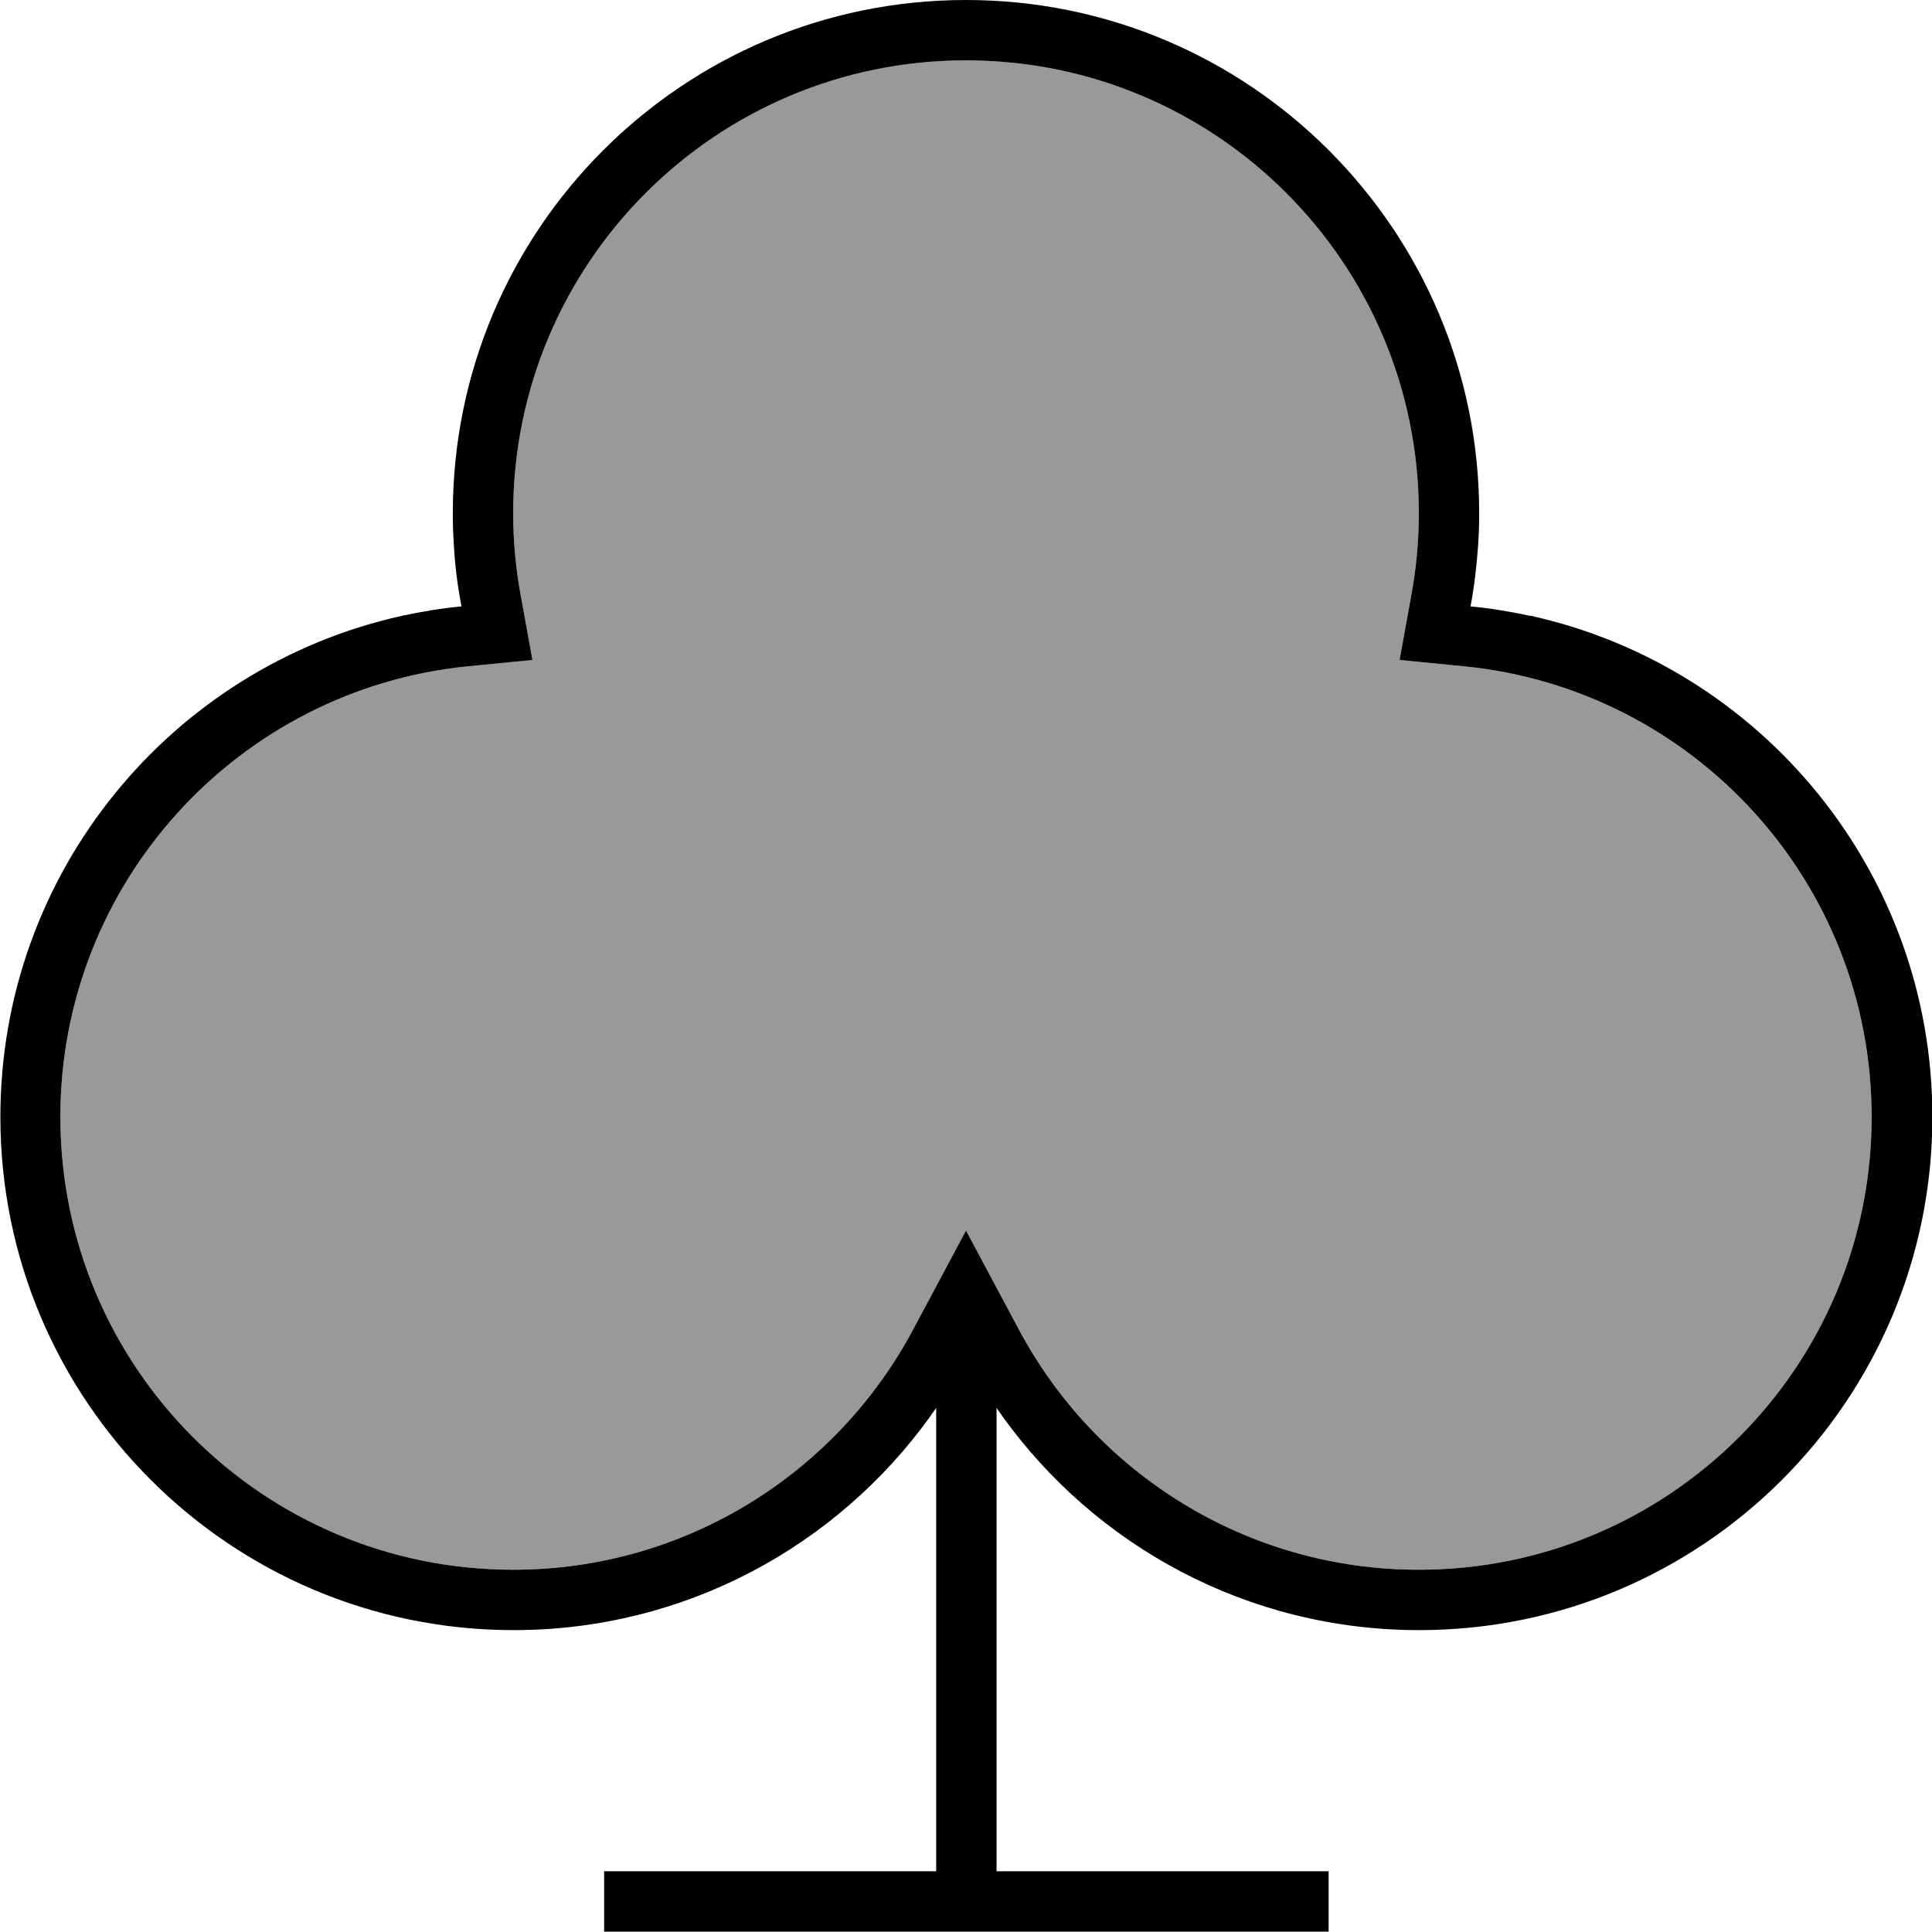 <svg xmlns="http://www.w3.org/2000/svg" viewBox="0 0 512 512"><!--! Font Awesome Pro 7.0.0 by @fontawesome - https://fontawesome.com License - https://fontawesome.com/license (Commercial License) Copyright 2025 Fonticons, Inc. --><path style="fill:currentColor;opacity:.4" d="M16 296c0 66.3 53.7 120 120 120 45.8 0 85.7-25.7 105.9-63.5l14.1-26.4 14.1 26.4c20.2 37.8 60.1 63.5 105.9 63.5 66.3 0 120-53.7 120-120 0-62.2-47.3-113.3-107.8-119.4l-17.3-1.7 3.1-17.1c1.3-7.1 2-14.3 2-21.8 0-66.3-53.7-120-120-120S136 69.7 136 136c0 7.5 .7 14.7 2 21.8l3.1 17.1-17.3 1.7C63.3 182.7 16 233.8 16 296z"/><path style="fill:currentColor;opacity:1" d="M374 157.8l-3.1 17.1 17.3 1.7c60.6 6.1 107.8 57.2 107.8 119.4 0 66.3-53.7 120-120 120-45.8 0-85.7-25.7-105.9-63.5l-14.1-26.4-14.1 26.4c-20.2 37.8-60.1 63.5-105.9 63.5-66.3 0-120-53.7-120-120 0-62.2 47.3-113.3 107.8-119.4l17.3-1.7-3.1-17.1c-1.3-7.1-2-14.3-2-21.8 0-66.3 53.7-120 120-120S376 69.7 376 136c0 7.5-.7 14.7-2 21.8zm31.5 5.4c-5.2-1.1-10.4-2-15.8-2.5 1-5.2 1.6-10.5 2-15.9 .2-2.9 .3-5.8 .3-8.8 0-75.1-60.9-136-136-136S120 60.9 120 136c0 3 .1 5.9 .3 8.8 .3 5.4 1 10.7 2 15.9-5.4 .5-10.6 1.4-15.8 2.5-60.9 13.5-106.4 67.8-106.4 132.8 0 75.1 60.9 136 136 136 45.5 0 85.7-22.3 110.4-56.6 .5-.8 1.1-1.5 1.6-2.3l0 122.8-88 0 0 16 192 0 0-16-88 0 0-122.8c.5 .8 1.1 1.5 1.6 2.3 24.7 34.3 64.9 56.6 110.4 56.6 75.1 0 136-60.9 136-136 0-65-45.5-119.3-106.4-132.8z"/></svg>